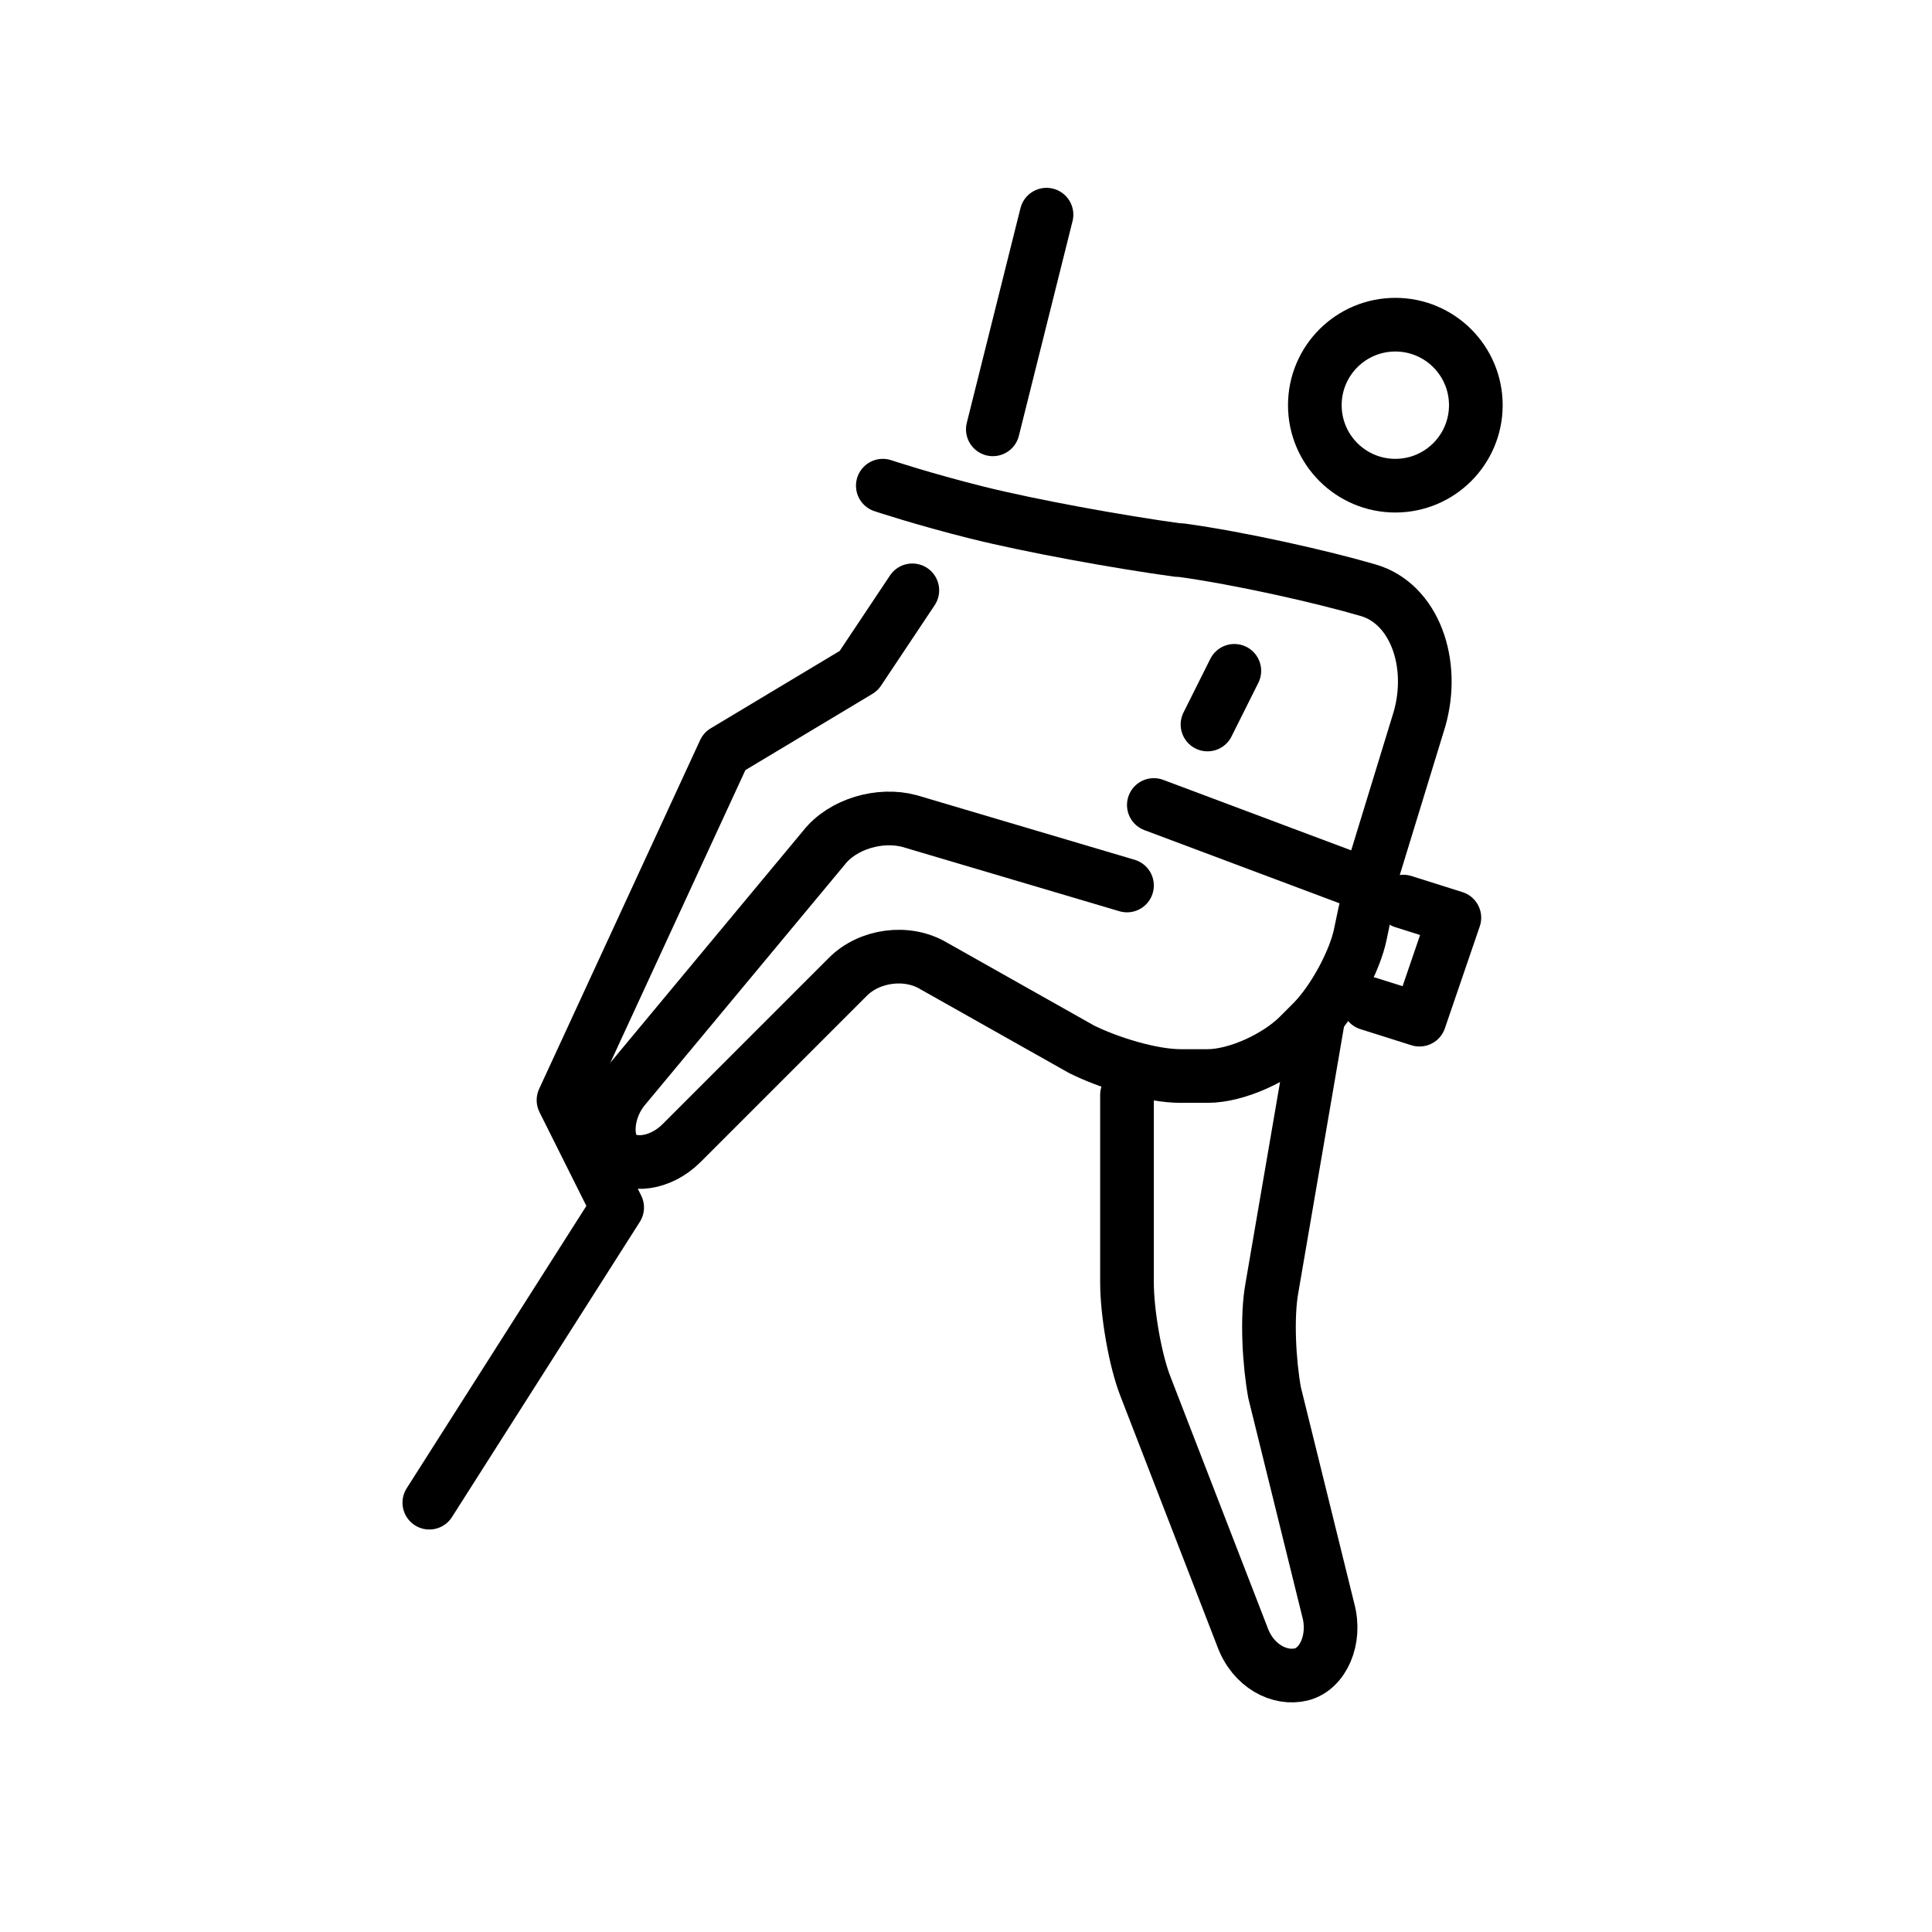 <?xml version="1.0" encoding="utf-8"?>
<!-- Generator: Adobe Illustrator 21.1.0, SVG Export Plug-In . SVG Version: 6.00 Build 0)  -->
<svg version="1.1" id="emoji" xmlns="http://www.w3.org/2000/svg" xmlns:xlink="http://www.w3.org/1999/xlink" x="0px" y="0px"
	 viewBox="0 0 72 72" enable-background="new 0 0 72 72" xml:space="preserve">
<g id="_xD83E__xDDD7_">
	<circle fill="none" stroke="#000000" stroke-width="2" stroke-miterlimit="10" cx="52" cy="15.1" r="3"/>
	<g>
		<path fill="none" stroke="#000000" stroke-width="2" stroke-linecap="round" stroke-linejoin="round" stroke-miterlimit="10" d="
			M42,33l-8.1-2.4c-1.1-0.3-2.5,0.1-3.2,1l-7.4,8.9c-0.7,0.8-0.8,2-0.3,2.5s1.6,0.4,2.4-0.4l6.2-6.2c0.8-0.8,2.2-1,3.2-0.4l5.5,3.1
			c1,0.5,2.6,1,3.7,1h1c1.1,0,2.6-0.7,3.4-1.5l0.5-0.5c0.8-0.8,1.6-2.3,1.8-3.3c0.2-1,0.4-1.8,0.4-1.8"/>
	</g>
	<g>
		<path fill="none" stroke="#000000" stroke-width="2" stroke-linecap="round" stroke-linejoin="round" stroke-miterlimit="10" d="
			M49.1,38.1L47.4,48c-0.2,1.1-0.1,2.8,0.1,3.9l2,8.1c0.3,1.1-0.2,2.2-1,2.4s-1.8-0.3-2.2-1.4l-3.6-9.3c-0.4-1-0.7-2.8-0.7-3.9v-7"
			/>
	</g>
	<g>
		<path fill="none" stroke="#000000" stroke-width="2" stroke-linecap="round" stroke-linejoin="round" stroke-miterlimit="10" d="
			M51,33l1.9-6.2c0.6-2.1-0.2-4.3-1.9-4.8s-4.8-1.2-7-1.5l-0.1,0c-2.2-0.3-5.5-0.9-7.5-1.4s-3.5-1-3.5-1"/>
	</g>
	
		<polyline fill="none" stroke="#000000" stroke-width="2" stroke-linecap="round" stroke-linejoin="round" stroke-miterlimit="10" points="
		16,56 23,45 21,41 27,28 32,25 34,22 	"/>
	
		<line fill="none" stroke="#000000" stroke-width="2" stroke-linecap="round" stroke-linejoin="round" stroke-miterlimit="10" x1="43" y1="30" x2="51" y2="33"/>
	
		<polyline fill="none" stroke="#000000" stroke-width="2" stroke-linecap="round" stroke-linejoin="round" stroke-miterlimit="10" points="
		52.3,33.6 54.2,34.2 52.9,38 51,37.4 	"/>
	
		<line fill="none" stroke="#000000" stroke-width="2" stroke-linecap="round" stroke-linejoin="round" stroke-miterlimit="10" x1="37" y1="16" x2="39" y2="8"/>
	
		<line fill="none" stroke="#000000" stroke-width="2" stroke-linecap="round" stroke-linejoin="round" stroke-miterlimit="10" x1="46" y1="25" x2="45" y2="27"/>
</g>
</svg>
